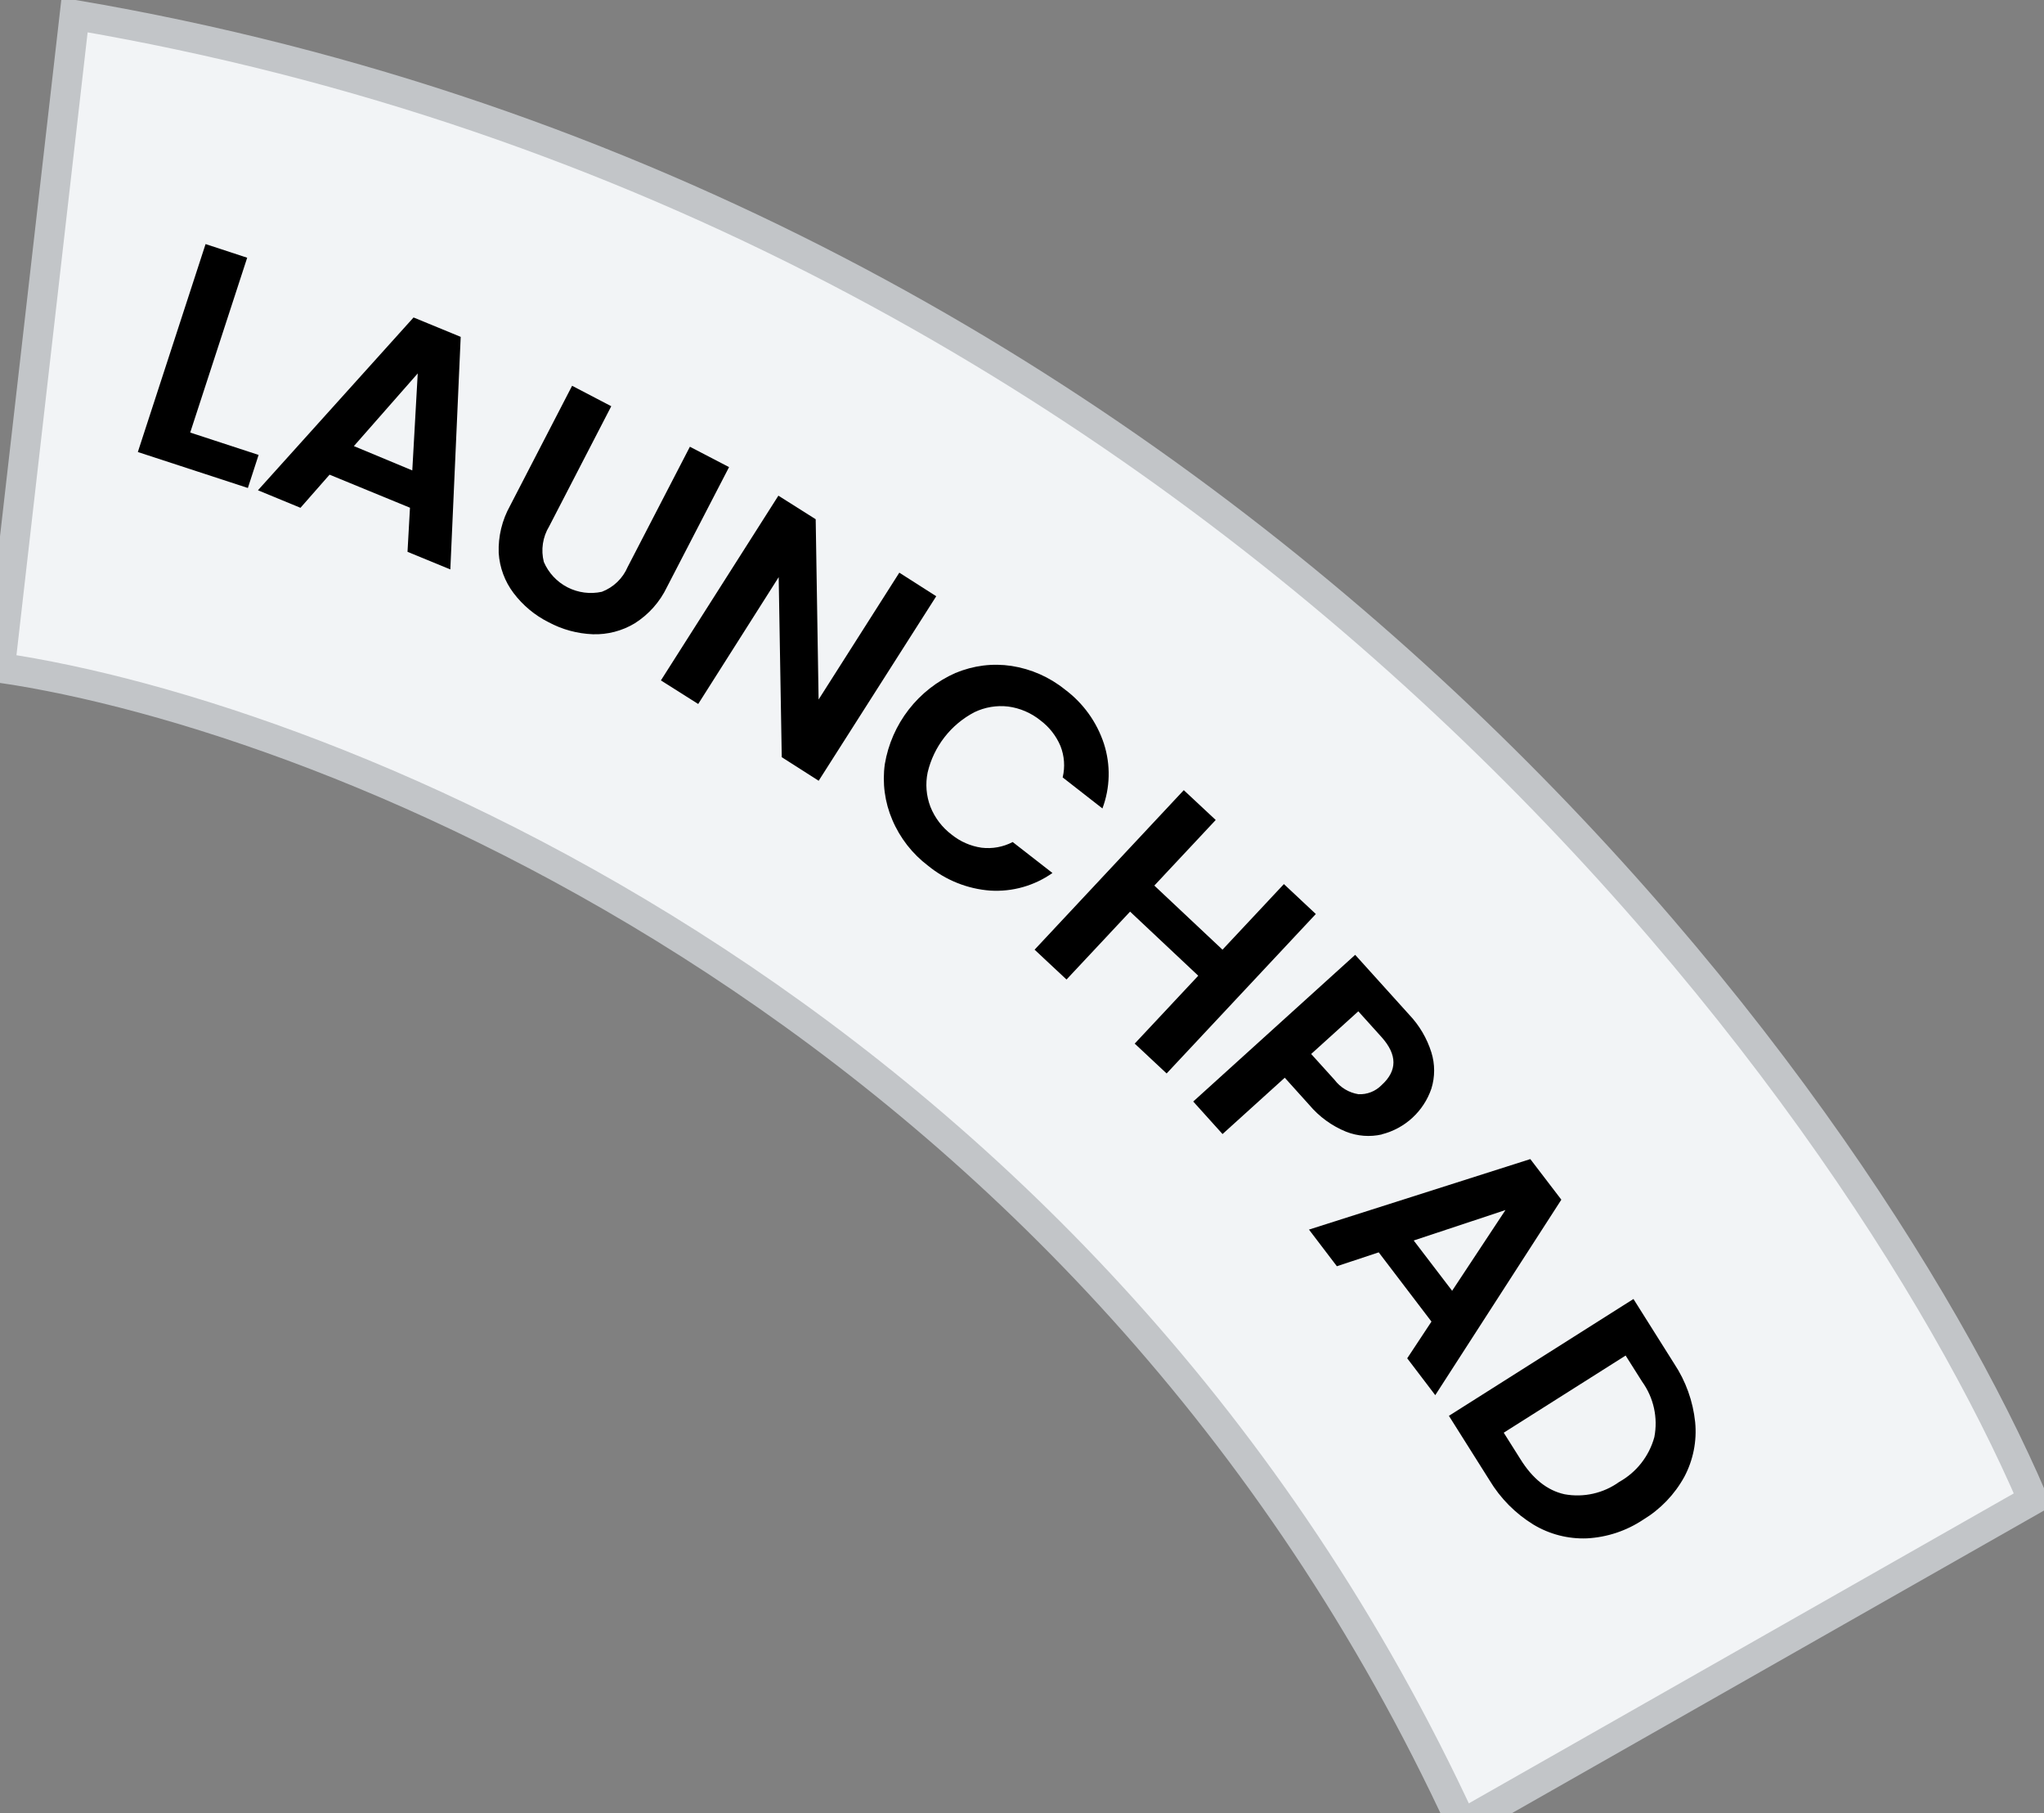 <svg width="274" height="243" viewBox="0 -2 274 243" fill="none" xmlns="http://www.w3.org/2000/svg">
<rect x="0" y="-2" width="274" height="243" fill="#808080" stroke="none"/>
<path d="M0 87.5L10 0C162.8 26 248.667 143.5 272.5 199L196 242.5C146 134.1 44.5 94 0 87.5Z" 
stroke="#c2c5c8"  
stroke-width="4" 
fill="#F2F4F6"/>
<path d="M25.497 55.971L34.666 58.971L33.227 63.401L18.477 58.581L27.557 30.711L33.136 32.541L25.497 55.971Z" fill="black"/>
<path d="M54.958 66.047L44.178 61.617L40.278 66.057L34.578 63.707L55.438 40.547L61.758 43.147L60.368 74.317L54.628 71.957L54.958 66.047ZM55.268 61.047L55.998 48.047L47.438 57.787L55.268 61.047Z" fill="black"/>
<path d="M81.941 52.443L73.611 68.553C73.183 69.26 72.899 70.044 72.777 70.862C72.655 71.679 72.697 72.512 72.901 73.313C73.531 74.78 74.653 75.982 76.072 76.712C77.492 77.442 79.122 77.654 80.681 77.313C81.452 77.019 82.155 76.572 82.75 76C83.344 75.428 83.817 74.742 84.141 73.983L92.481 57.873L97.731 60.603L89.411 76.673C88.456 78.672 86.955 80.361 85.081 81.543C83.388 82.561 81.436 83.068 79.461 83.003C77.384 82.922 75.352 82.368 73.521 81.383C71.687 80.462 70.089 79.131 68.851 77.493C67.668 75.933 66.973 74.058 66.851 72.103C66.773 69.893 67.302 67.704 68.381 65.773L76.691 49.703L81.941 52.443Z" fill="black"/>
<path d="M109.744 102.64L104.794 99.48L104.384 75.35L93.594 92.35L88.594 89.19L104.344 64.43L109.344 67.59L109.734 91.75L120.554 74.75L125.504 77.91L109.744 102.64Z" fill="black"/>
<path d="M128.132 88.181C130.489 87.189 133.074 86.867 135.602 87.251C138.218 87.656 140.68 88.742 142.742 90.401C145.197 92.226 147.028 94.765 147.982 97.671C148.896 100.504 148.826 103.563 147.782 106.351L142.452 102.191C142.79 100.787 142.685 99.313 142.152 97.971C141.576 96.615 140.651 95.435 139.472 94.551C138.227 93.545 136.729 92.901 135.142 92.691C133.594 92.512 132.027 92.775 130.622 93.451C129.06 94.268 127.691 95.411 126.609 96.804C125.527 98.196 124.757 99.805 124.352 101.521C124.034 103.058 124.162 104.655 124.722 106.121C125.31 107.606 126.296 108.9 127.572 109.861C128.725 110.793 130.106 111.397 131.572 111.611C133.011 111.786 134.468 111.521 135.752 110.851L141.082 115.001C138.651 116.713 135.71 117.545 132.742 117.361C129.69 117.132 126.782 115.969 124.412 114.031C122.3 112.434 120.645 110.31 119.612 107.871C118.603 105.519 118.257 102.936 118.612 100.401C119.06 97.738 120.161 95.228 121.817 93.095C123.474 90.962 125.633 89.274 128.102 88.181H128.132Z" fill="black"/>
<path d="M176.387 120.498L156.387 141.868L152.108 137.868L160.627 128.768L151.488 120.178L142.968 129.278L138.688 125.278L158.688 103.898L162.968 107.898L154.738 116.688L163.877 125.278L172.108 116.488L176.387 120.498Z" fill="black"/>
<path d="M185.243 150.039C183.647 150.403 181.977 150.278 180.453 149.679C178.539 148.902 176.843 147.669 175.513 146.089L172.223 142.439L163.883 149.989L159.953 145.629L181.663 125.969L188.883 133.969C190.26 135.413 191.287 137.154 191.883 139.059C192.369 140.632 192.369 142.315 191.883 143.889C191.374 145.387 190.498 146.734 189.335 147.807C188.172 148.879 186.758 149.643 185.223 150.029L185.243 150.039ZM182.103 144.649C182.677 144.676 183.25 144.582 183.784 144.371C184.319 144.161 184.802 143.84 185.203 143.429C187.323 141.509 187.323 139.365 185.203 136.999L182.083 133.539L175.763 139.259L178.893 142.719C179.673 143.754 180.824 144.446 182.103 144.649Z" fill="black"/>
<path d="M191.889 175.124L184.819 165.844L179.209 167.704L175.469 162.794L205.139 153.344L209.299 158.784L192.399 184.984L188.639 180.044L191.889 175.124ZM194.659 170.994L201.809 160.174L189.509 164.254L194.659 170.994Z" fill="black"/>
<path d="M227.237 188.594C227.485 191.127 226.981 193.676 225.787 195.924C224.485 198.293 222.581 200.276 220.267 201.674C218.029 203.166 215.432 204.03 212.747 204.174C210.217 204.275 207.714 203.632 205.547 202.324C203.149 200.85 201.14 198.824 199.687 196.414L194.227 187.754L218.967 172.094L224.427 180.764C225.983 183.108 226.947 185.795 227.237 188.594ZM209.727 198.264C210.999 198.496 212.305 198.469 213.566 198.184C214.828 197.899 216.018 197.361 217.067 196.604C218.209 195.966 219.214 195.107 220.021 194.077C220.827 193.047 221.421 191.866 221.767 190.604C222.015 189.321 221.998 188.001 221.718 186.725C221.437 185.45 220.899 184.244 220.136 183.184L217.917 179.674L201.577 190.014L203.797 193.534C205.437 196.18 207.413 197.757 209.727 198.264Z" fill="black"/>
</svg>
